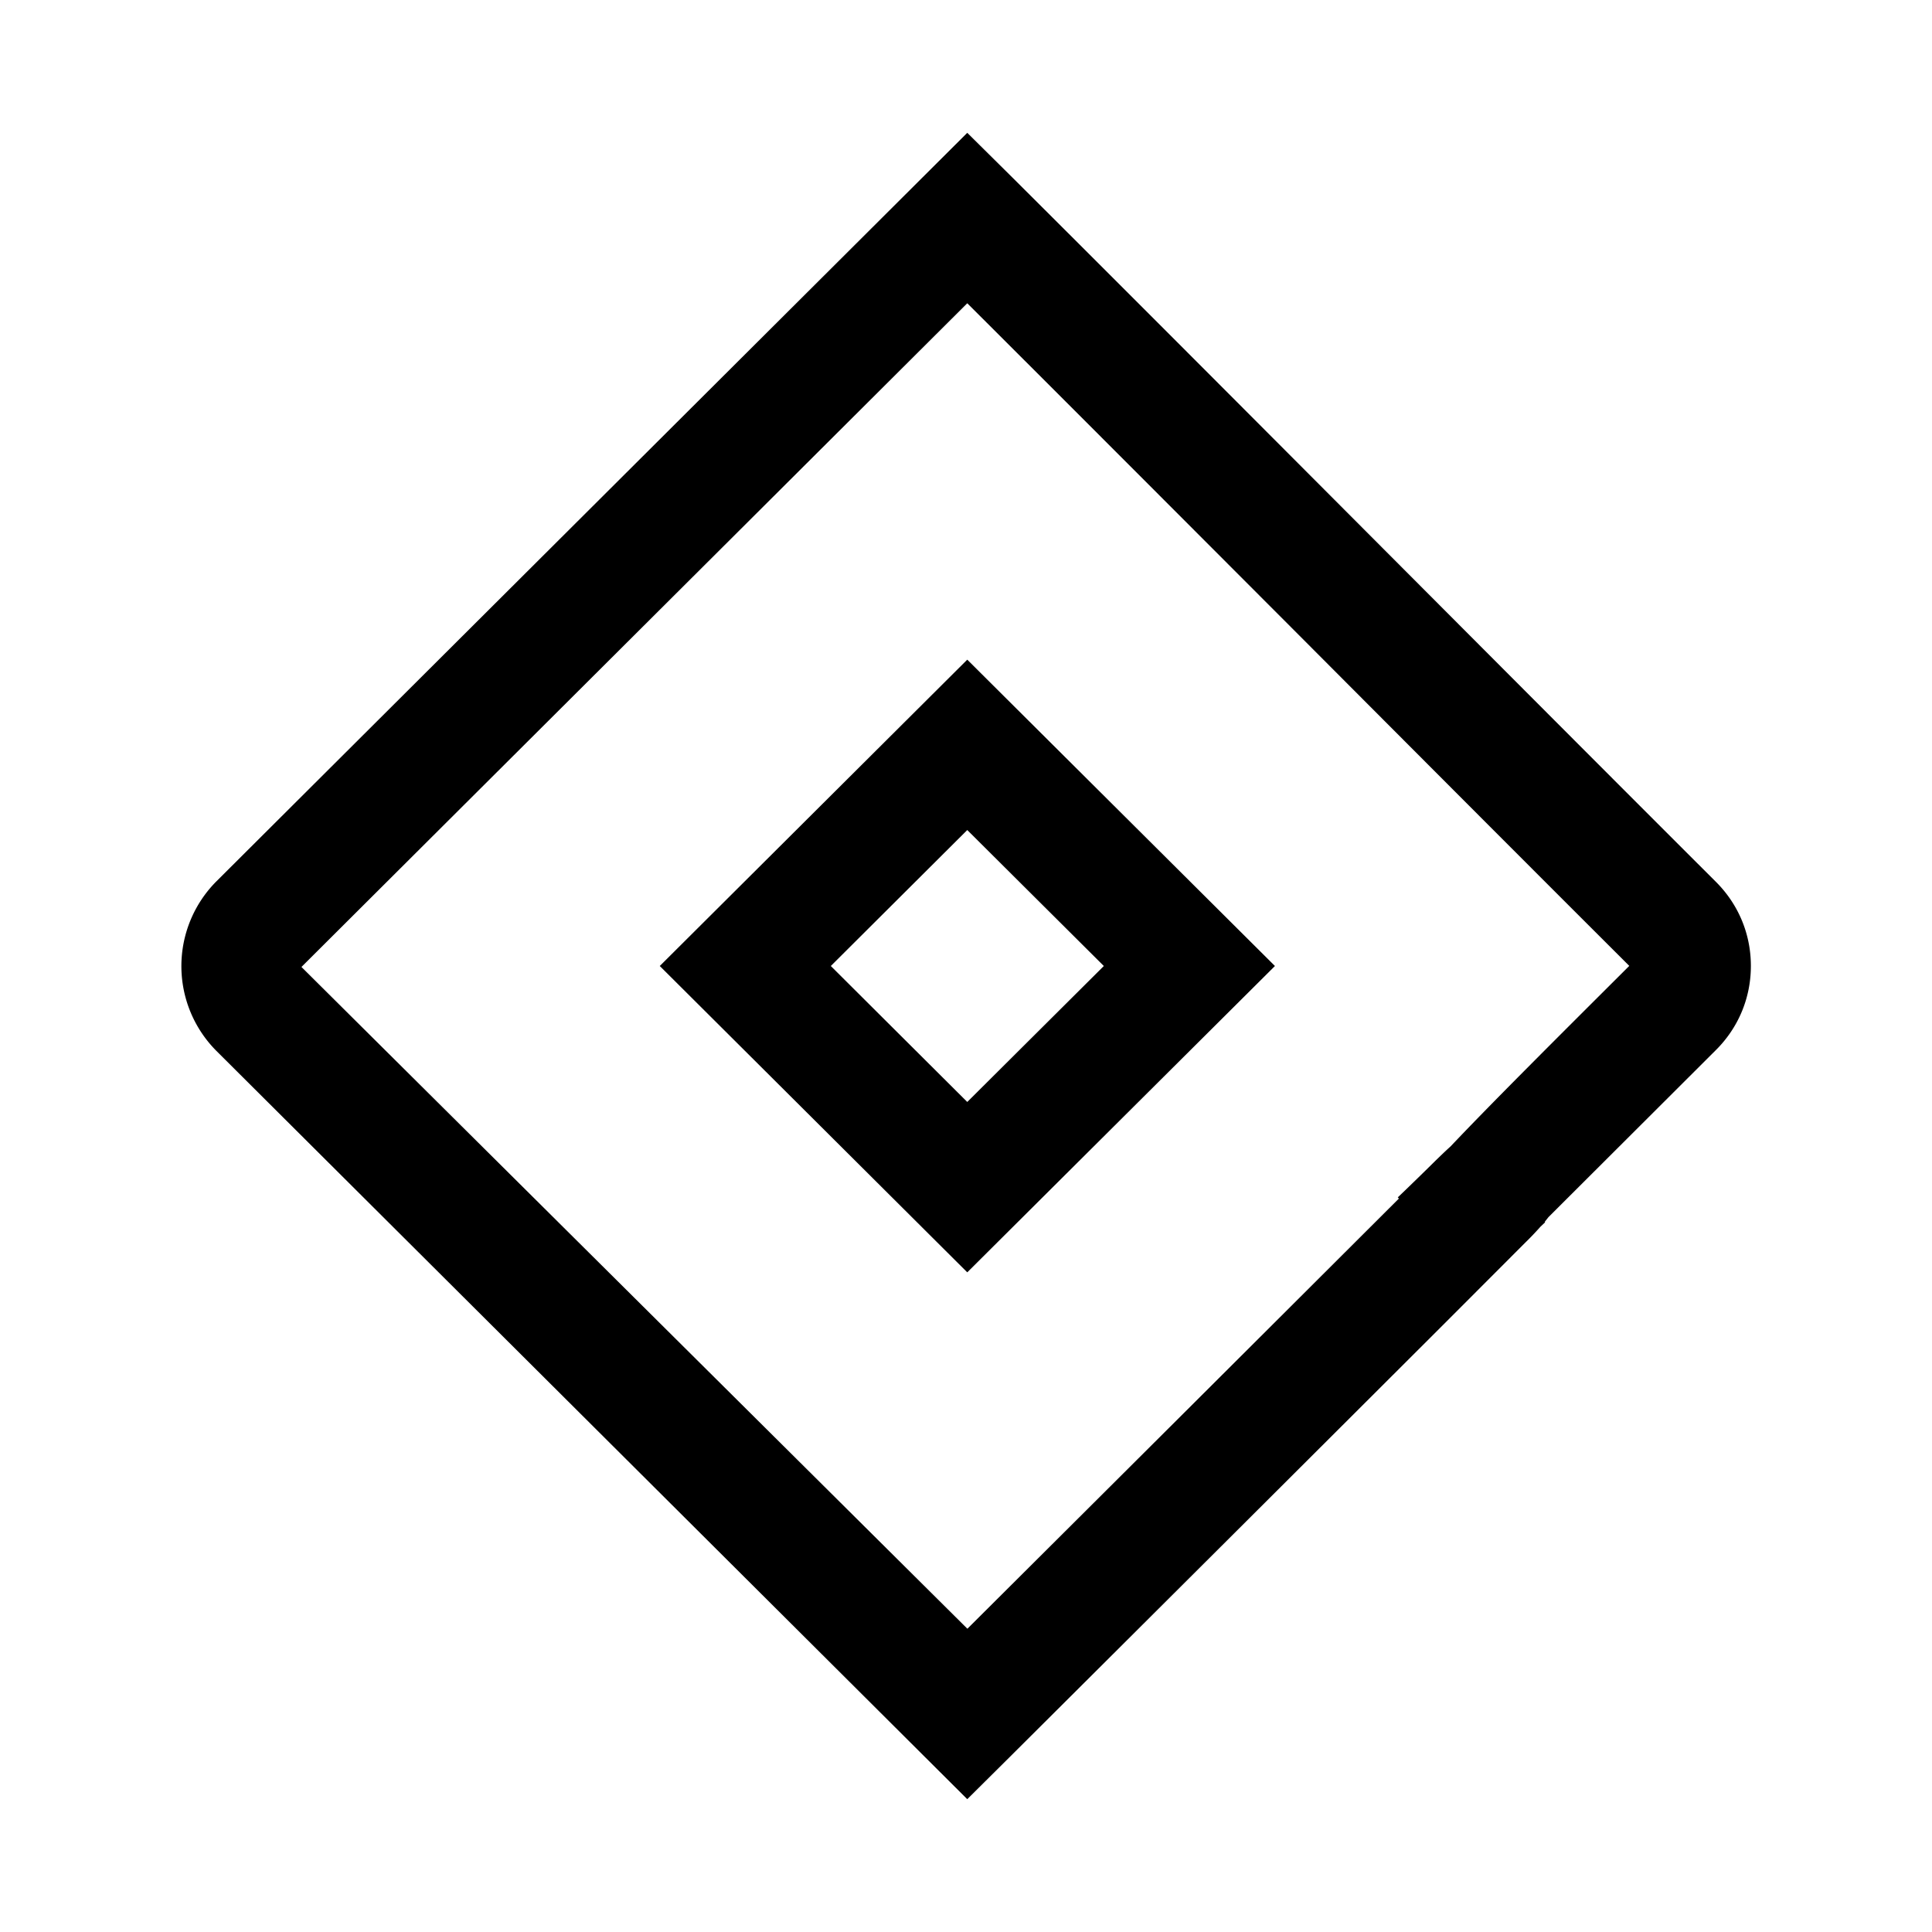 <svg xmlns="http://www.w3.org/2000/svg" viewBox="0 0 32 32"><path d="M16.021 2.2 3.581 14.601a1.99 1.99 0 0 0 0 2.802L16.021 29.8l.708-.703a7530 7530 0 0 0 7.181-7.16l1.356-1.358a5 5 0 0 0 .248-.26l.078-.074-.006-.008.062-.078 2.764-2.758c.38-.374.588-.871.588-1.402s-.208-1.026-.586-1.4c-1.663-1.66-3.58-3.583-5.508-5.516-2.16-2.166-4.333-4.346-6.177-6.182zm0 2.823c1.68 1.676 3.58 3.58 5.47 5.473 1.922 1.928 3.834 3.845 5.495 5.502-1.354 1.35-2.308 2.302-2.96 2.99-.125.113-.251.238-.381.366-.224.22-.444.432-.493.478l.018.02a8884 8884 0 0 1-7.147 7.125L4.993 16.016zm0 5.903L10.928 16l5.093 5.074L21.117 16zm0 2.822L18.283 16l-2.262 2.252L13.761 16z"/></svg>